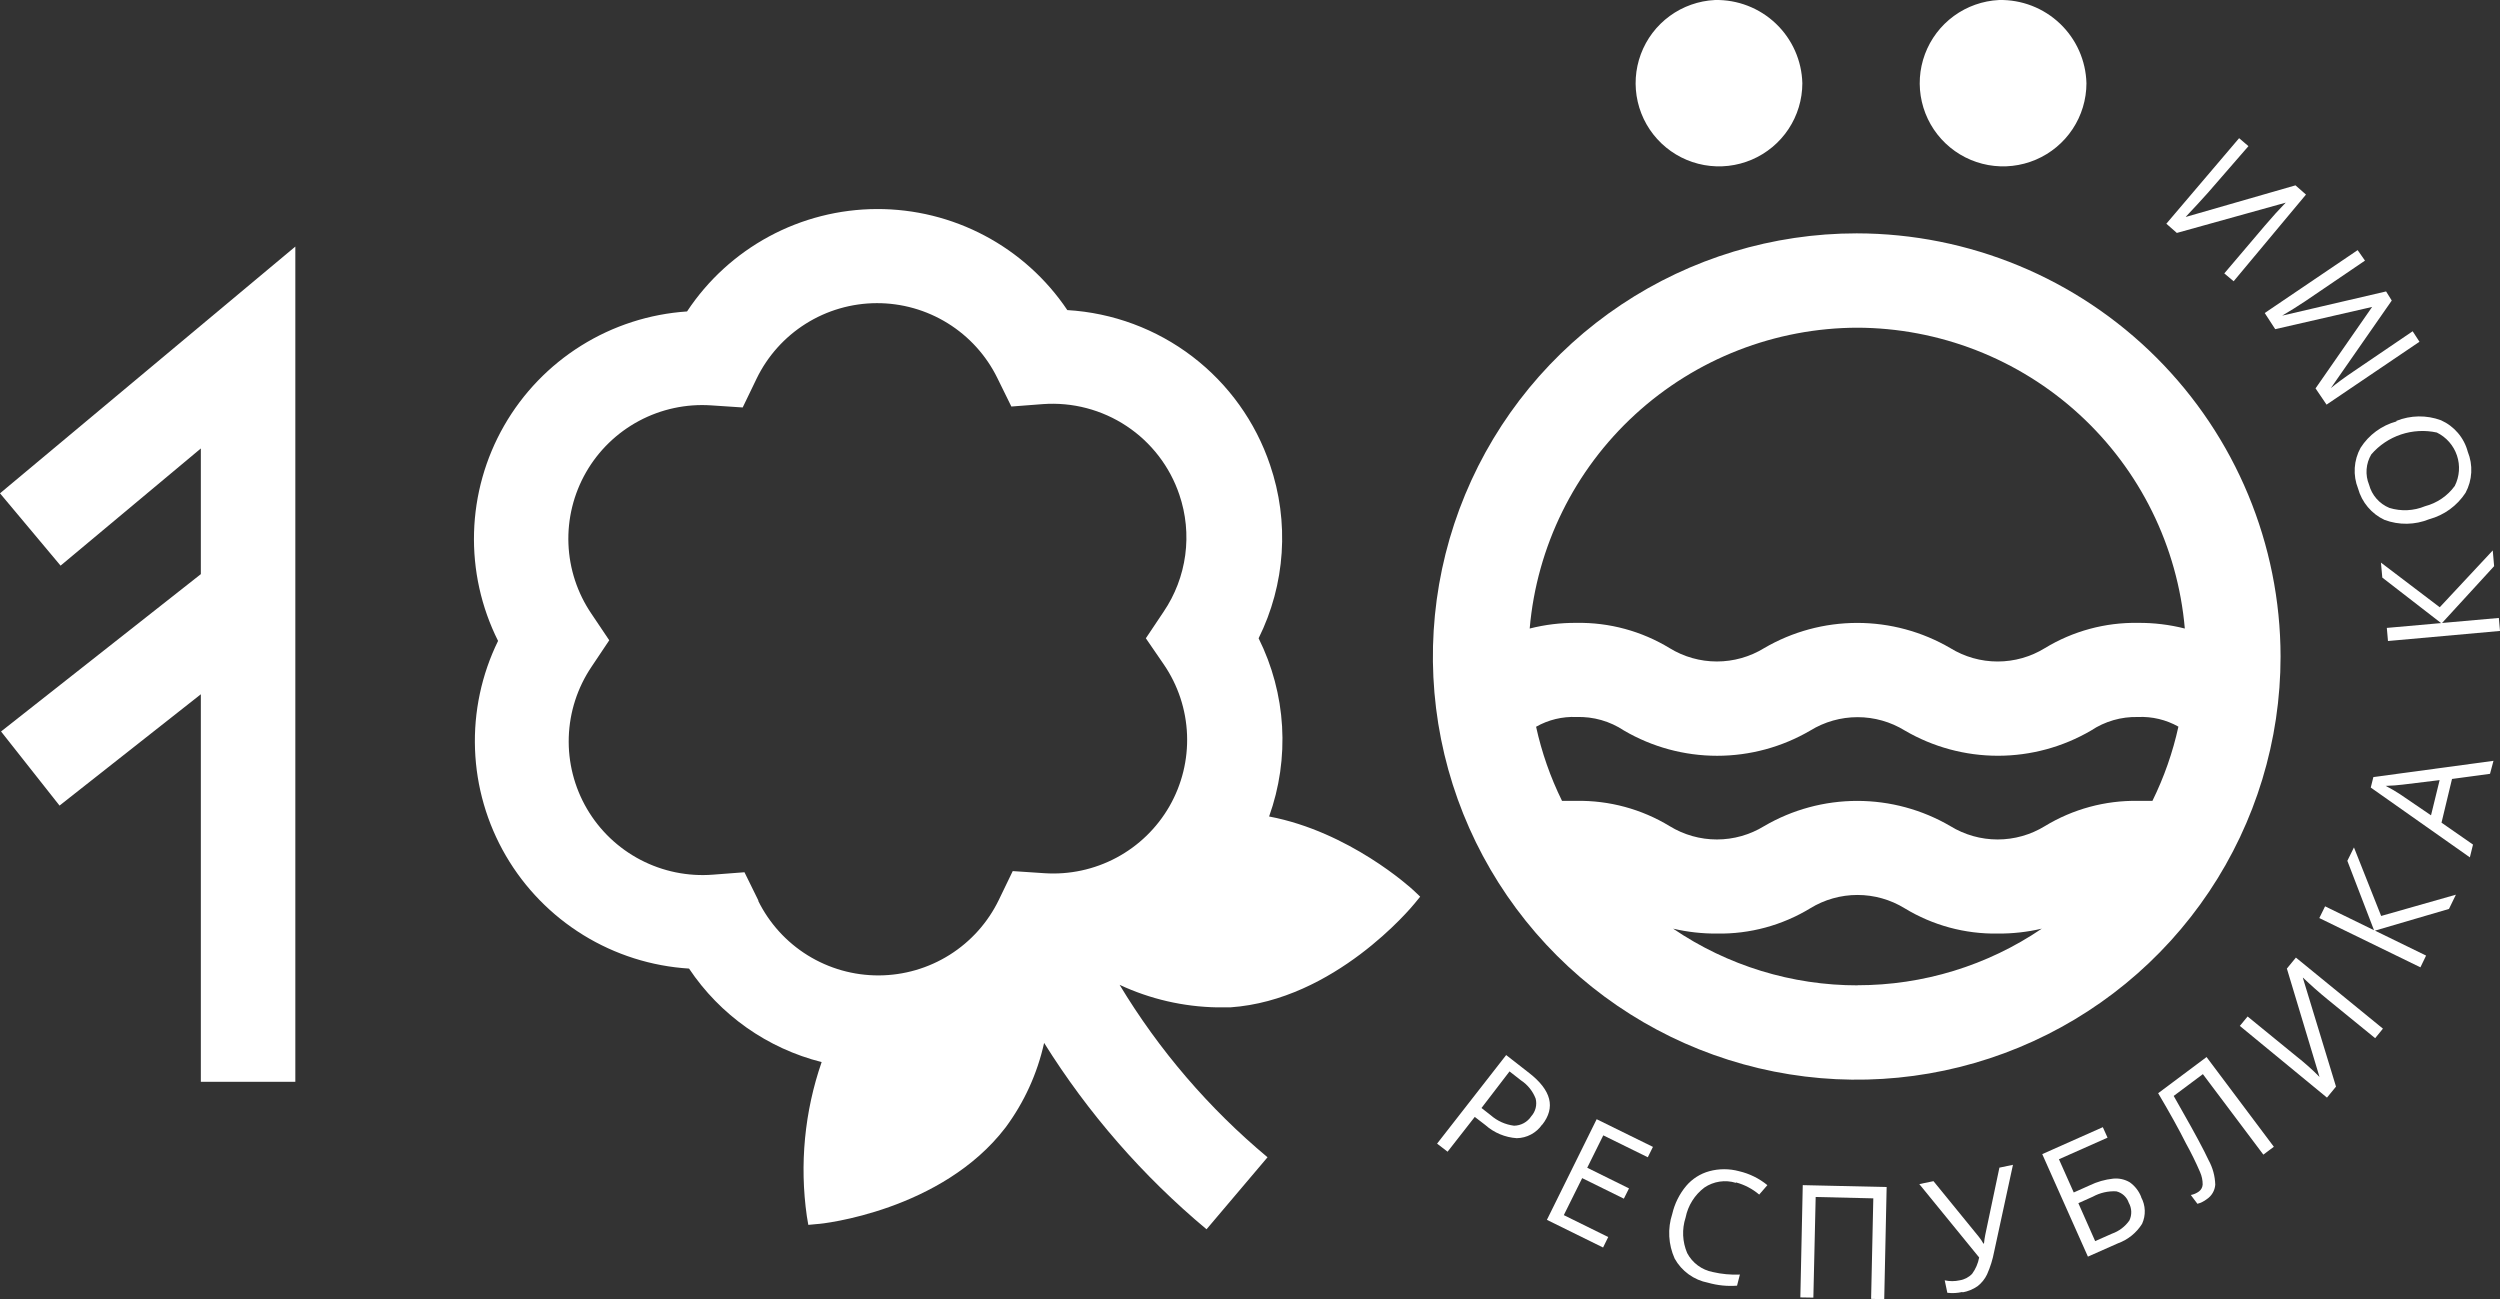 <svg width="864" height="449" viewBox="0 0 864 449" fill="none" xmlns="http://www.w3.org/2000/svg">
<rect x="0" y="0" width="864" height="449" fill="#333333" stroke="none"/>
<path d="M0 170.489L20.936 195.486L69.412 154.984V198.42L0.363 252.796L20.573 278.409L69.412 239.936V373.866H102.067V85.212L0 170.489Z" fill="white"/>
<path d="M488.53 307.716C487.477 306.738 466.287 287.429 438.603 282.177C442.184 272.197 443.709 261.597 443.086 251.014C442.462 240.431 439.703 230.083 434.974 220.591C439.558 211.358 442.268 201.31 442.947 191.026C443.625 180.743 442.26 170.427 438.929 160.673C433.923 145.797 424.577 132.755 412.093 123.221C399.608 113.687 384.555 108.096 368.864 107.166C361.623 96.379 351.823 87.546 340.336 81.454C328.85 75.361 316.034 72.198 303.027 72.244C290.021 72.291 277.228 75.546 265.785 81.721C254.343 87.896 244.607 96.798 237.443 107.637C224.466 108.504 211.905 112.56 200.877 119.445C189.849 126.329 180.696 135.828 174.232 147.096C167.769 158.364 164.195 171.053 163.828 184.033C163.462 197.013 166.314 209.883 172.132 221.497C166.432 233.137 163.696 246.001 164.165 258.949C164.635 271.897 168.295 284.53 174.821 295.729C181.348 306.928 190.54 316.346 201.583 323.151C212.627 329.956 225.18 333.937 238.132 334.741C248.871 350.809 265.202 362.325 283.959 367.056C278.045 384.15 276.291 402.404 278.843 420.309L279.351 423.316L282.399 423.026C284.141 423.026 325.541 418.389 347.493 389.697C353.958 380.987 358.508 371.013 360.846 360.426C376.022 384.729 394.968 406.47 416.977 424.837L438.058 399.949C417.814 383.064 400.535 362.923 386.934 340.357C397.487 345.281 408.959 347.934 420.606 348.145C422.13 348.145 423.617 348.145 425.177 348.145C461.244 345.646 487.768 313.621 488.892 312.245L490.816 309.89L488.53 307.716ZM262.153 311.339L257.291 301.449L246.405 302.282C237.735 302.958 229.049 301.18 221.345 297.153C213.64 293.125 207.229 287.01 202.846 279.511C198.464 272.011 196.287 263.43 196.566 254.751C196.845 246.073 199.569 237.649 204.424 230.445L210.557 221.28L204.424 212.151C199.548 204.99 196.786 196.604 196.453 187.951C196.121 179.298 198.232 170.725 202.545 163.212C206.857 155.699 213.199 149.548 220.845 145.461C228.492 141.373 237.135 139.514 245.788 140.096L256.674 140.82L261.463 130.894C265.232 123.091 271.123 116.504 278.463 111.884C285.802 107.264 294.296 104.798 302.972 104.768C311.649 104.738 320.159 107.144 327.531 111.713C334.903 116.281 340.84 122.828 344.663 130.604L349.525 140.494L360.41 139.661C370.636 138.917 380.819 141.588 389.358 147.254C397.897 152.92 404.307 161.26 407.58 170.961C409.864 177.667 410.561 184.811 409.617 191.832C408.673 198.852 406.112 205.559 402.137 211.426L396.005 220.591L402.246 229.684C407.133 236.846 409.904 245.235 410.242 253.894C410.58 262.553 408.471 271.133 404.157 278.652C399.842 286.171 393.496 292.327 385.844 296.416C378.192 300.505 369.541 302.362 360.882 301.775L349.997 301.051L345.207 310.977C341.438 318.78 335.548 325.367 328.208 329.987C320.868 334.607 312.375 337.073 303.698 337.103C295.021 337.133 286.511 334.727 279.139 330.158C271.767 325.59 265.831 319.043 262.007 311.267" fill="white"/>
<path d="M641.685 80.647C612.714 80.647 584.394 89.225 560.305 105.295C536.217 121.364 517.442 144.205 506.356 170.928C495.269 197.651 492.368 227.057 498.02 255.426C503.672 283.795 517.623 309.854 538.108 330.307C558.594 350.76 584.694 364.688 613.108 370.331C641.522 375.974 670.974 373.078 697.74 362.009C724.506 350.94 747.382 332.195 763.478 308.145C779.573 284.095 788.164 255.819 788.164 226.894C788.116 188.122 772.668 150.951 745.208 123.535C717.749 96.119 680.519 80.695 641.685 80.647ZM641.685 113.251C670.182 113.29 697.631 123.987 718.62 143.232C739.608 162.478 752.614 188.876 755.073 217.222C749.785 215.878 744.346 215.221 738.89 215.266C727.551 215.075 716.39 218.103 706.706 223.996C701.797 227.016 696.144 228.614 690.378 228.614C684.612 228.614 678.96 227.016 674.05 223.996C664.288 218.287 653.179 215.278 641.866 215.278C630.553 215.278 619.444 218.287 609.682 223.996C604.772 227.012 599.119 228.608 593.354 228.608C587.589 228.608 581.937 227.012 577.026 223.996C567.342 218.103 556.182 215.075 544.842 215.266C539.386 215.221 533.947 215.879 528.66 217.222C531.118 188.876 544.124 162.478 565.113 143.232C586.102 123.987 613.55 113.29 642.048 113.251H641.685ZM642.048 340.537C619.283 340.562 597.04 333.732 578.224 320.939C583.206 322.108 588.309 322.68 593.427 322.641C604.766 322.83 615.926 319.802 625.611 313.911C630.522 310.895 636.174 309.299 641.939 309.299C647.704 309.299 653.356 310.895 658.267 313.911C667.951 319.804 679.111 322.832 690.451 322.641C695.568 322.679 700.672 322.108 705.654 320.939C686.845 333.714 664.615 340.532 641.866 340.501L642.048 340.537ZM743.897 276.778C742.265 276.778 740.595 276.778 738.89 276.778C727.551 276.59 716.391 279.618 706.706 285.509C701.795 288.524 696.143 290.121 690.378 290.121C684.613 290.121 678.961 288.524 674.05 285.509C664.288 279.8 653.179 276.791 641.866 276.791C630.553 276.791 619.444 279.8 609.682 285.509C604.772 288.524 599.119 290.121 593.354 290.121C587.589 290.121 581.937 288.524 577.026 285.509C567.341 279.62 556.181 276.592 544.842 276.778C543.101 276.778 541.468 276.778 539.835 276.778C535.825 268.633 532.815 260.033 530.873 251.166C535.119 248.754 539.961 247.586 544.842 247.797C550.663 247.613 556.396 249.246 561.243 252.47C571.009 258.186 582.125 261.199 593.445 261.199C604.765 261.199 615.881 258.186 625.647 252.47C630.556 249.451 636.209 247.852 641.975 247.852C647.741 247.852 653.394 249.451 658.303 252.47C668.065 258.179 679.174 261.188 690.487 261.188C701.8 261.188 712.909 258.179 722.671 252.47C727.465 249.28 733.13 247.648 738.89 247.797C743.768 247.577 748.609 248.732 752.86 251.13C750.915 259.996 747.906 268.596 743.897 276.742" fill="white"/>
<path d="M690.851 0.007C685.222 0.284 679.797 2.203 675.249 5.527C670.701 8.851 667.23 13.434 665.264 18.708C663.299 23.982 662.927 29.716 664.193 35.199C665.459 40.683 668.309 45.675 672.389 49.557C676.469 53.44 681.599 56.042 687.146 57.043C692.692 58.043 698.411 57.397 703.593 55.184C708.776 52.971 713.194 49.29 716.302 44.595C719.409 39.9 721.069 34.399 721.076 28.771C720.876 20.959 717.583 13.545 711.917 8.153C706.251 2.762 698.676 -0.168 690.851 0.007Z" fill="white"/>
<path d="M592.665 0.007C587.036 0.284 581.611 2.203 577.063 5.527C572.515 8.851 569.044 13.434 567.078 18.708C565.113 23.982 564.741 29.716 566.007 35.199C567.273 40.683 570.123 45.675 574.203 49.557C578.282 53.44 583.413 56.042 588.96 57.043C594.506 58.043 600.225 57.397 605.407 55.184C610.59 52.971 615.008 49.29 618.116 44.595C621.223 39.9 622.883 34.399 622.89 28.771C622.69 20.959 619.396 13.545 613.731 8.153C608.065 2.762 600.49 -0.168 592.665 0.007Z" fill="white"/>
<path d="M532.94 388.683C531.957 390.098 530.652 391.259 529.132 392.072C527.611 392.884 525.92 393.324 524.195 393.356C520.159 393.089 516.327 391.482 513.31 388.792L509.682 386.002L500.284 398.029L496.656 395.24L520.531 364.628L528.477 370.823C536.145 376.788 537.657 382.742 533.012 388.683H532.94ZM512.004 382.923L515.197 385.422C517.459 387.407 520.265 388.669 523.252 389.045C524.435 389.027 525.596 388.721 526.633 388.152C527.67 387.584 528.552 386.771 529.203 385.785C529.935 384.971 530.456 383.992 530.722 382.931C530.988 381.87 530.989 380.76 530.727 379.699C529.748 377.122 527.984 374.917 525.683 373.395L521.692 370.28L512.004 382.923Z" fill="white"/>
<path d="M554.022 431.14L534.61 421.576L551.809 386.799L571.257 396.363L569.479 399.949L554.094 392.378L548.543 403.572L562.984 410.708L561.206 414.259L546.801 407.158L540.452 419.946L555.8 427.518L554.022 431.14Z" fill="white"/>
<path d="M599.924 408.789C598.103 408.228 596.179 408.083 594.295 408.365C592.411 408.647 590.614 409.349 589.039 410.419C585.674 412.96 583.363 416.648 582.544 420.78C581.232 424.804 581.425 429.167 583.088 433.06C583.978 434.746 585.235 436.21 586.767 437.345C588.3 438.48 590.068 439.256 591.941 439.617C595.008 440.329 598.157 440.622 601.303 440.487L600.323 444.327C596.951 444.583 593.56 444.239 590.309 443.313C587.892 442.85 585.607 441.864 583.614 440.424C581.62 438.985 579.967 437.127 578.77 434.98C576.568 430.109 576.27 424.591 577.936 419.512C578.757 415.97 580.398 412.67 582.725 409.875C584.821 407.404 587.616 405.623 590.744 404.767C594.106 403.854 597.651 403.854 601.012 404.767C604.605 405.602 607.957 407.251 610.809 409.586L607.979 412.846C605.65 410.871 602.911 409.436 599.96 408.644" fill="white"/>
<path d="M651.19 449L646.654 448.891L647.416 414.15L627.496 413.679L626.698 448.457L622.199 448.384L623.033 409.585L652.024 410.238L651.19 449Z" fill="white"/>
<path d="M678.226 446.501C676.514 446.896 674.747 446.994 673.001 446.791L672.094 442.48C673.791 442.858 675.55 442.858 677.247 442.48C678.895 442.228 680.413 441.438 681.564 440.234C682.791 438.557 683.622 436.625 683.996 434.582L663.313 409.224L668.212 408.209L683.923 427.482C684.499 428.195 685.01 428.959 685.447 429.764H685.665C685.758 428.767 685.903 427.776 686.1 426.794L690.998 403.536L695.679 402.558L689.184 432.554C688.673 435.273 687.845 437.924 686.717 440.451C685.96 442.04 684.842 443.429 683.451 444.508C681.886 445.593 680.103 446.322 678.226 446.646" fill="white"/>
<path d="M739.979 413.752C740.746 415.155 741.174 416.717 741.231 418.314C741.288 419.911 740.971 421.5 740.306 422.953C738.359 426.07 735.42 428.443 731.96 429.691L721.583 434.292L705.799 398.863L726.735 389.552L728.368 393.175L711.568 400.638L716.685 412.121L722.2 409.658C724.743 408.425 727.48 407.641 730.291 407.34C732.301 407.132 734.324 407.577 736.06 408.607C737.852 409.885 739.228 411.662 740.015 413.715L739.979 413.752ZM724.087 428.931L729.892 426.359C732.329 425.504 734.436 423.907 735.915 421.794C736.375 420.831 736.595 419.772 736.557 418.706C736.519 417.64 736.224 416.599 735.698 415.672C735.374 414.701 734.807 413.829 734.052 413.138C733.296 412.447 732.376 411.96 731.38 411.723C728.563 411.579 725.762 412.219 723.288 413.571L718.281 415.817L724.087 428.931Z" fill="white"/>
<path d="M785.843 396.326L782.214 399.043L761.315 371.221L751.228 378.756L754.384 384.335C758.617 391.774 761.581 397.304 763.274 400.927C764.717 403.539 765.513 406.458 765.596 409.44C765.52 410.442 765.216 411.413 764.706 412.28C764.197 413.146 763.496 413.885 762.657 414.44C761.7 415.184 760.601 415.726 759.428 416.034L757.142 412.991C758.166 412.799 759.134 412.378 759.972 411.759C760.344 411.476 760.651 411.116 760.87 410.703C761.09 410.29 761.216 409.835 761.242 409.368C761.25 407.883 760.941 406.413 760.335 405.057C758.883 401.68 757.26 398.38 755.473 395.167C753.054 390.337 749.849 384.553 745.857 377.815L762.584 365.316L785.843 396.326Z" fill="white"/>
<path d="M774.086 354.557L776.771 351.297L793.498 364.954C796.571 367.369 799.28 369.784 801.626 372.2L790.342 334.741L793.462 330.938L823.542 355.499L820.857 358.796L804.275 345.283C801.517 343.037 798.723 340.562 795.893 337.857V338.038L807.323 375.532L804.202 379.336L774.086 354.557Z" fill="white"/>
<path d="M848.76 309.202L846.365 314.128L820.785 321.627L838.455 330.249L836.496 334.307L801.554 317.28L803.55 313.223L820.458 321.482L811.242 297.5L813.528 292.863L822.926 316.556L848.76 309.202Z" fill="white"/>
<path d="M860.55 267.433L847.415 269.208L843.787 284.314L854.672 291.886L853.584 296.305L819.332 272.178L820.239 268.556L861.748 262.94L860.55 267.433ZM843.134 269.606L830.362 271.164C828.729 271.381 826.734 271.526 824.484 271.599C826.22 272.48 827.904 273.46 829.527 274.533L840.159 281.778L843.134 269.606Z" fill="white"/>
<path d="M861.496 190.233L861.968 195.667L843.971 215.302L863.601 213.563L864 218.055L825.284 221.533L824.885 217.004L843.644 215.338L823.325 199.616L822.854 194.435L843.173 209.868L861.496 190.233Z" fill="white"/>
<path d="M828.186 145.458C833.121 143.475 838.618 143.397 843.607 145.24C845.863 146.249 847.865 147.748 849.466 149.628C851.067 151.509 852.226 153.723 852.859 156.108C853.785 158.386 854.196 160.839 854.064 163.293C853.933 165.748 853.261 168.143 852.097 170.309C849.179 174.79 844.71 178.04 839.543 179.438C834.615 181.443 829.114 181.534 824.122 179.692C821.894 178.654 819.919 177.144 818.334 175.267C816.748 173.39 815.591 171.192 814.943 168.824C814.041 166.562 813.652 164.128 813.803 161.698C813.953 159.269 814.64 156.902 815.813 154.768C818.668 150.29 823.093 147.035 828.223 145.639L828.186 145.458ZM838.092 174.946C842.221 173.87 845.849 171.399 848.36 167.954C849.179 166.337 849.669 164.573 849.8 162.765C849.931 160.957 849.702 159.141 849.124 157.422C848.547 155.703 847.634 154.116 846.438 152.753C845.241 151.389 843.786 150.276 842.156 149.479C838.049 148.587 833.777 148.821 829.791 150.153C825.806 151.486 822.255 153.869 819.514 157.05C818.582 158.616 818.028 160.378 817.896 162.195C817.763 164.012 818.057 165.835 818.752 167.52C819.222 169.303 820.099 170.953 821.314 172.342C822.528 173.731 824.049 174.821 825.755 175.526C829.809 176.779 834.174 176.574 838.092 174.946" fill="white"/>
<path d="M826.592 103.869L805.547 134.119C807.652 132.38 810.264 130.46 813.384 128.359L833.812 114.484L836.171 118.106L804.059 139.842L800.25 134.227L819.807 106.079L786.316 113.759L782.688 108.18L814.8 86.444L817.339 90.067L796.657 104.123C794.238 105.741 791.59 107.395 788.711 109.086L824.632 100.718L826.592 103.869Z" fill="white"/>
<path d="M771.947 97.204L768.717 94.487L782.687 78.04C785.275 74.997 787.694 72.328 789.944 70.034L752.317 80.503L748.688 77.315L773.833 47.754L777.063 50.508L763.021 66.665C760.602 69.37 758.062 72.123 755.401 74.924H755.582L793.318 64.056L796.946 67.244L771.947 97.204Z" fill="white"/>
</svg>
